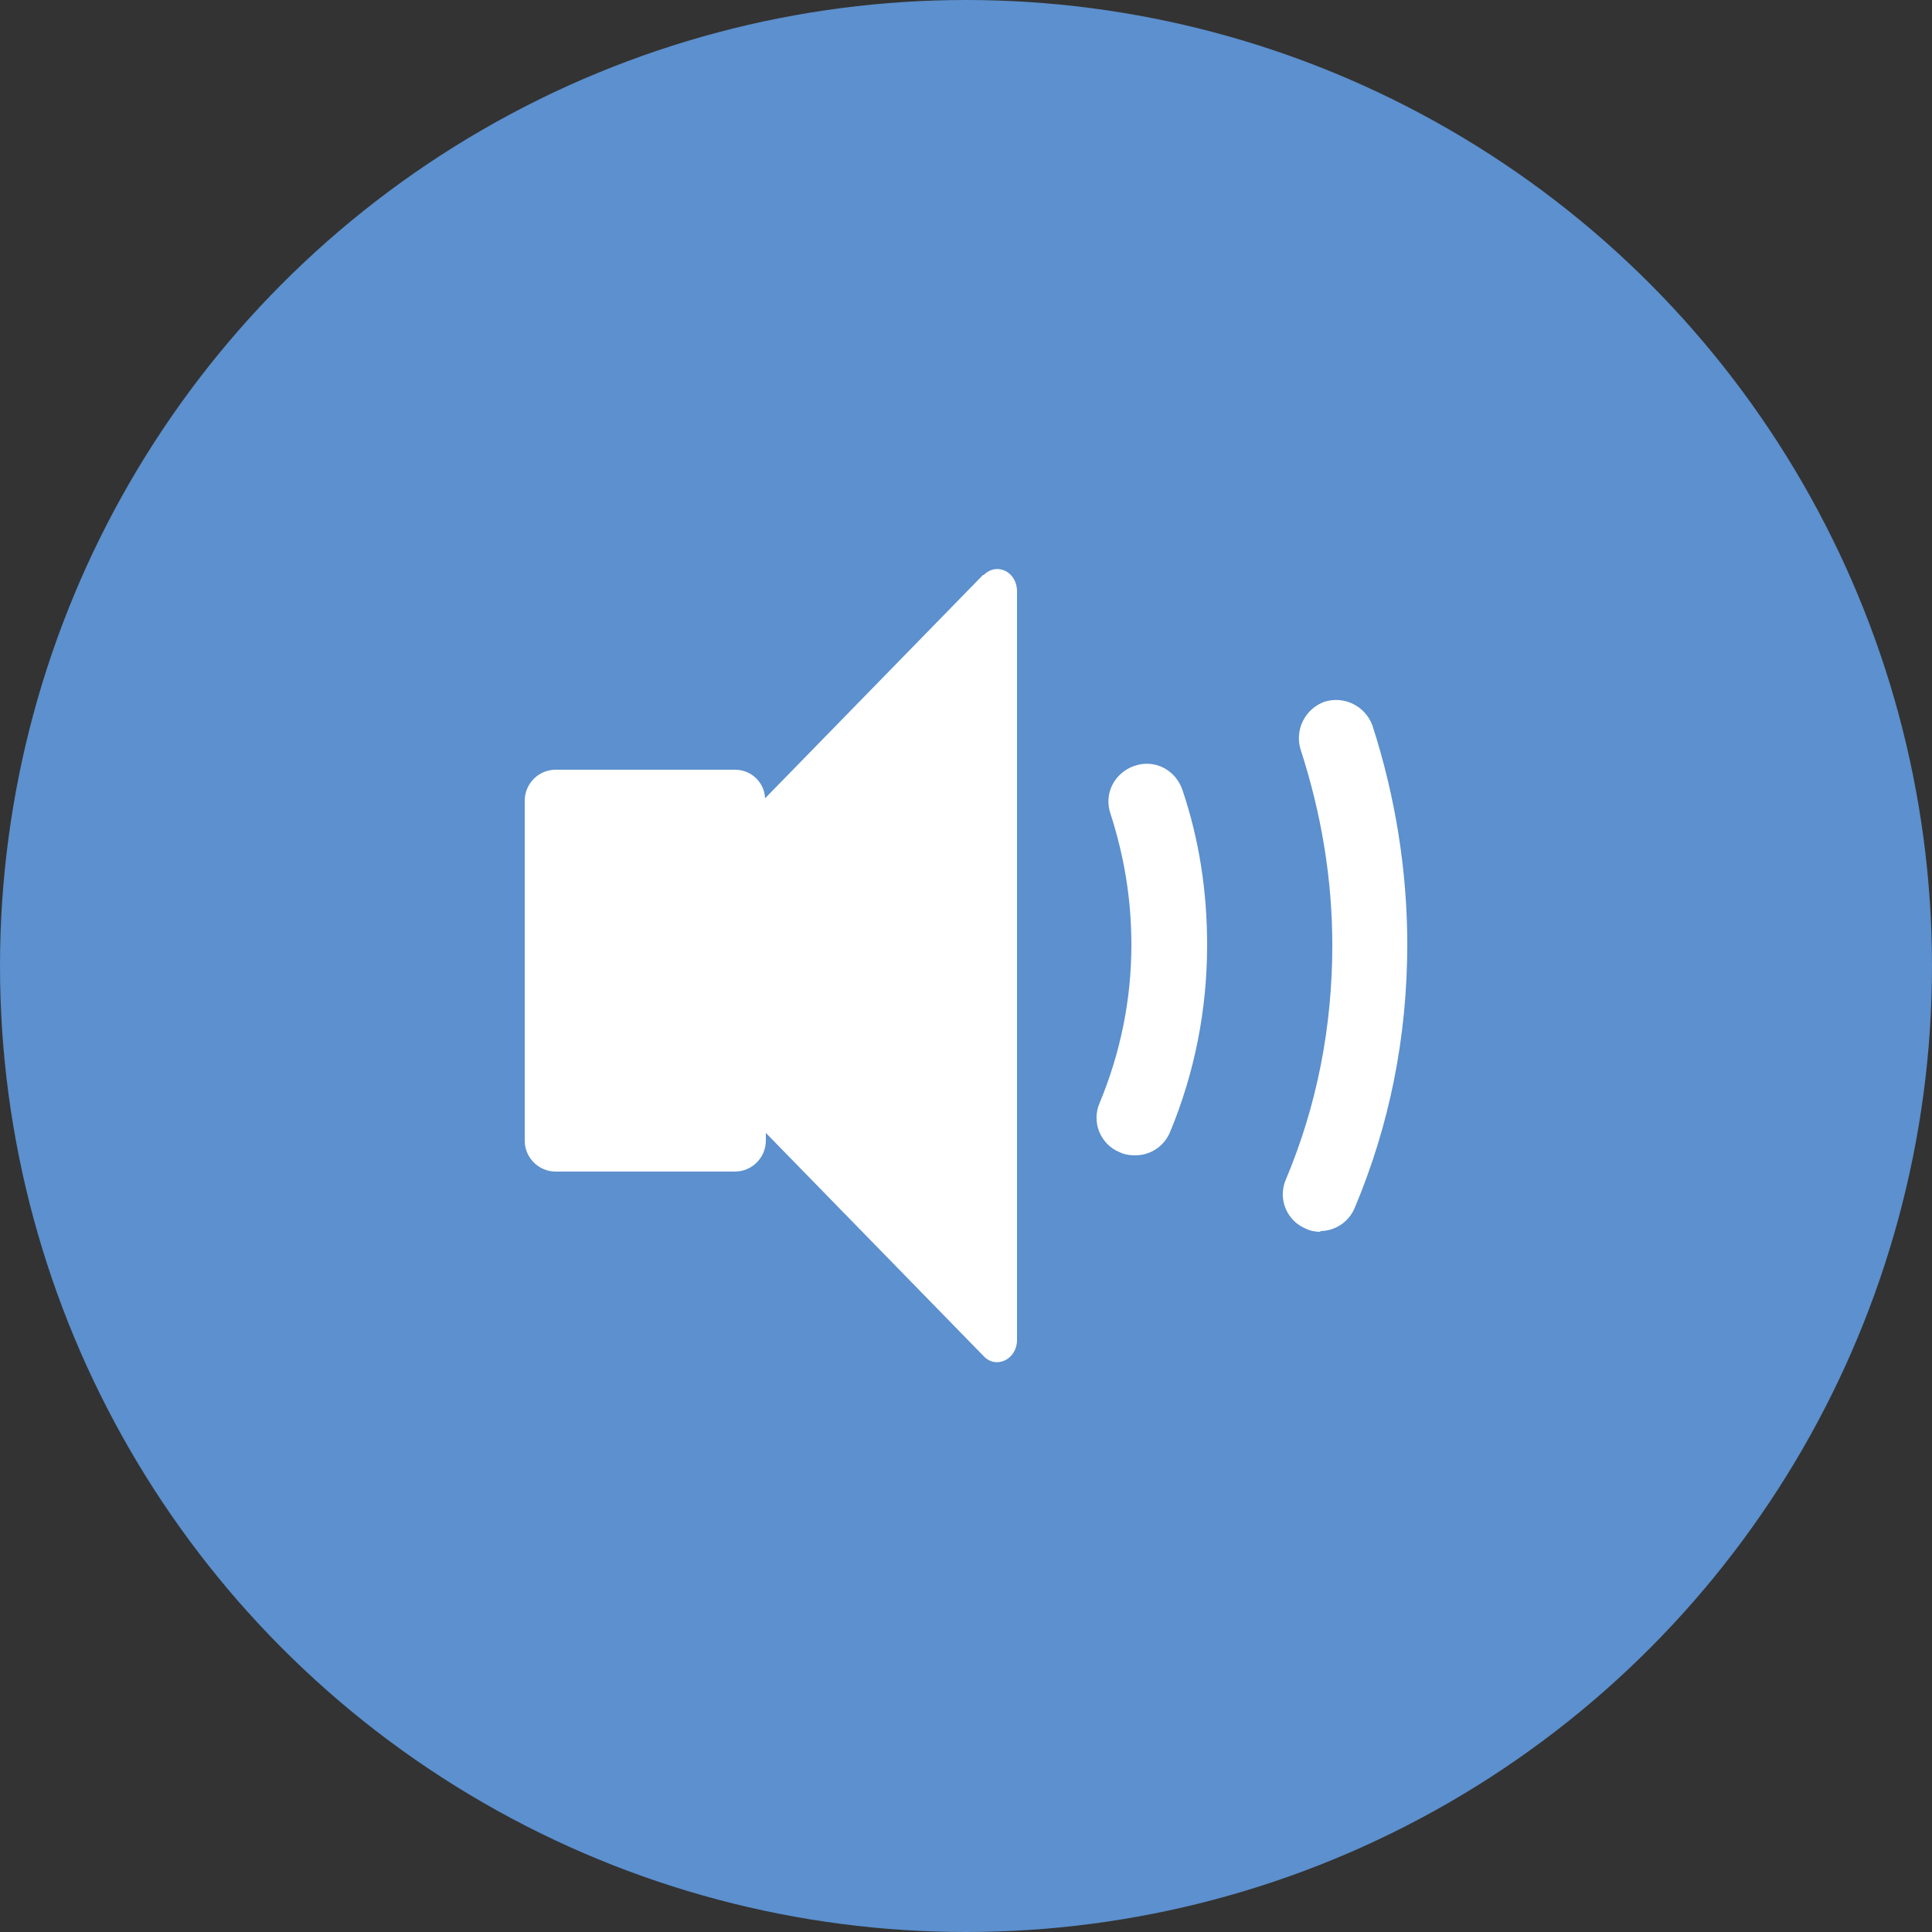 <?xml version="1.0" encoding="UTF-8" standalone="no"?>
<svg
   id="Capa_2"
   data-name="Capa 2"
   viewBox="0 0 25 25"
   version="1.1"
   sodipodi:docname="speaker.svg"
   inkscape:version="1.3.1 (91b66b0783, 2023-11-16, custom)"
   xmlns:inkscape="http://www.inkscape.org/namespaces/inkscape"
   xmlns:sodipodi="http://sodipodi.sourceforge.net/DTD/sodipodi-0.dtd"
   xmlns="http://www.w3.org/2000/svg"
   xmlns:svg="http://www.w3.org/2000/svg">
  <rect x="0" y="0" width="25" height="25" fill="#333333" stroke="none"/>
  <sodipodi:namedview
     id="namedview5"
     pagecolor="#ffffff"
     bordercolor="#000000"
     borderopacity="0.25"
     inkscape:showpageshadow="2"
     inkscape:pageopacity="0.0"
     inkscape:pagecheckerboard="0"
     inkscape:deskcolor="#d1d1d1"
     inkscape:zoom="18.36"
     inkscape:cx="12.5"
     inkscape:cy="12.472767"
     inkscape:window-width="1366"
     inkscape:window-height="717"
     inkscape:window-x="0"
     inkscape:window-y="27"
     inkscape:window-maximized="1"
     inkscape:current-layer="Capa_2" />
  <defs
     id="defs1">
    <style
       id="style1">
.cls-1 { 
    fill:#5c90ce;
}
.cls-2 { 
    fill:#fff;
}
    </style>
  </defs>
  <g
     id="Capa_1-2"
     data-name="Capa 1">
    <g
       id="g5">
      <circle
         class="cls-1"
         cx="12.5"
         cy="12.5"
         r="12.5"
         id="circle1"
         style="" />
      <g
         id="g4">
        <path
           class="cls-2"
           d="m12.72,7.44l-2.82,2.89c-.01-.21-.18-.37-.39-.37h-2.32c-.22,0-.4.18-.4.4v4.4c0,.22.18.4.4.4h2.32c.22,0,.4-.18.4-.4v-.1l2.82,2.89c.16.17.43.04.43-.21V7.65c0-.25-.26-.38-.43-.21Z"
           id="path1"
           style="" />
        <g
           id="g3">
          <path
             class="cls-2"
             d="m17.09,15.94c-.06,0-.13-.01-.19-.04-.25-.1-.37-.39-.26-.64.4-.95.6-1.97.6-3.03,0-.85-.14-1.7-.41-2.53-.08-.26.06-.53.31-.62.26-.08.53.06.62.31.3.93.45,1.89.45,2.83,0,1.2-.23,2.34-.68,3.41-.08.19-.26.3-.45.3Z"
             id="path2"
             style="" />
          <path
             class="cls-2"
             d="m14.68,14.95c-.06,0-.13-.01-.19-.04-.25-.1-.37-.39-.26-.64.27-.65.41-1.34.41-2.04,0-.59-.09-1.14-.27-1.7-.09-.26.05-.53.31-.62.26-.09.53.05.62.31.22.65.32,1.32.32,2.01,0,.83-.16,1.65-.48,2.42-.08.19-.26.3-.45.3Z"
             id="path3"
             style="" />
        </g>
      </g>
    </g>
  </g>
</svg>
